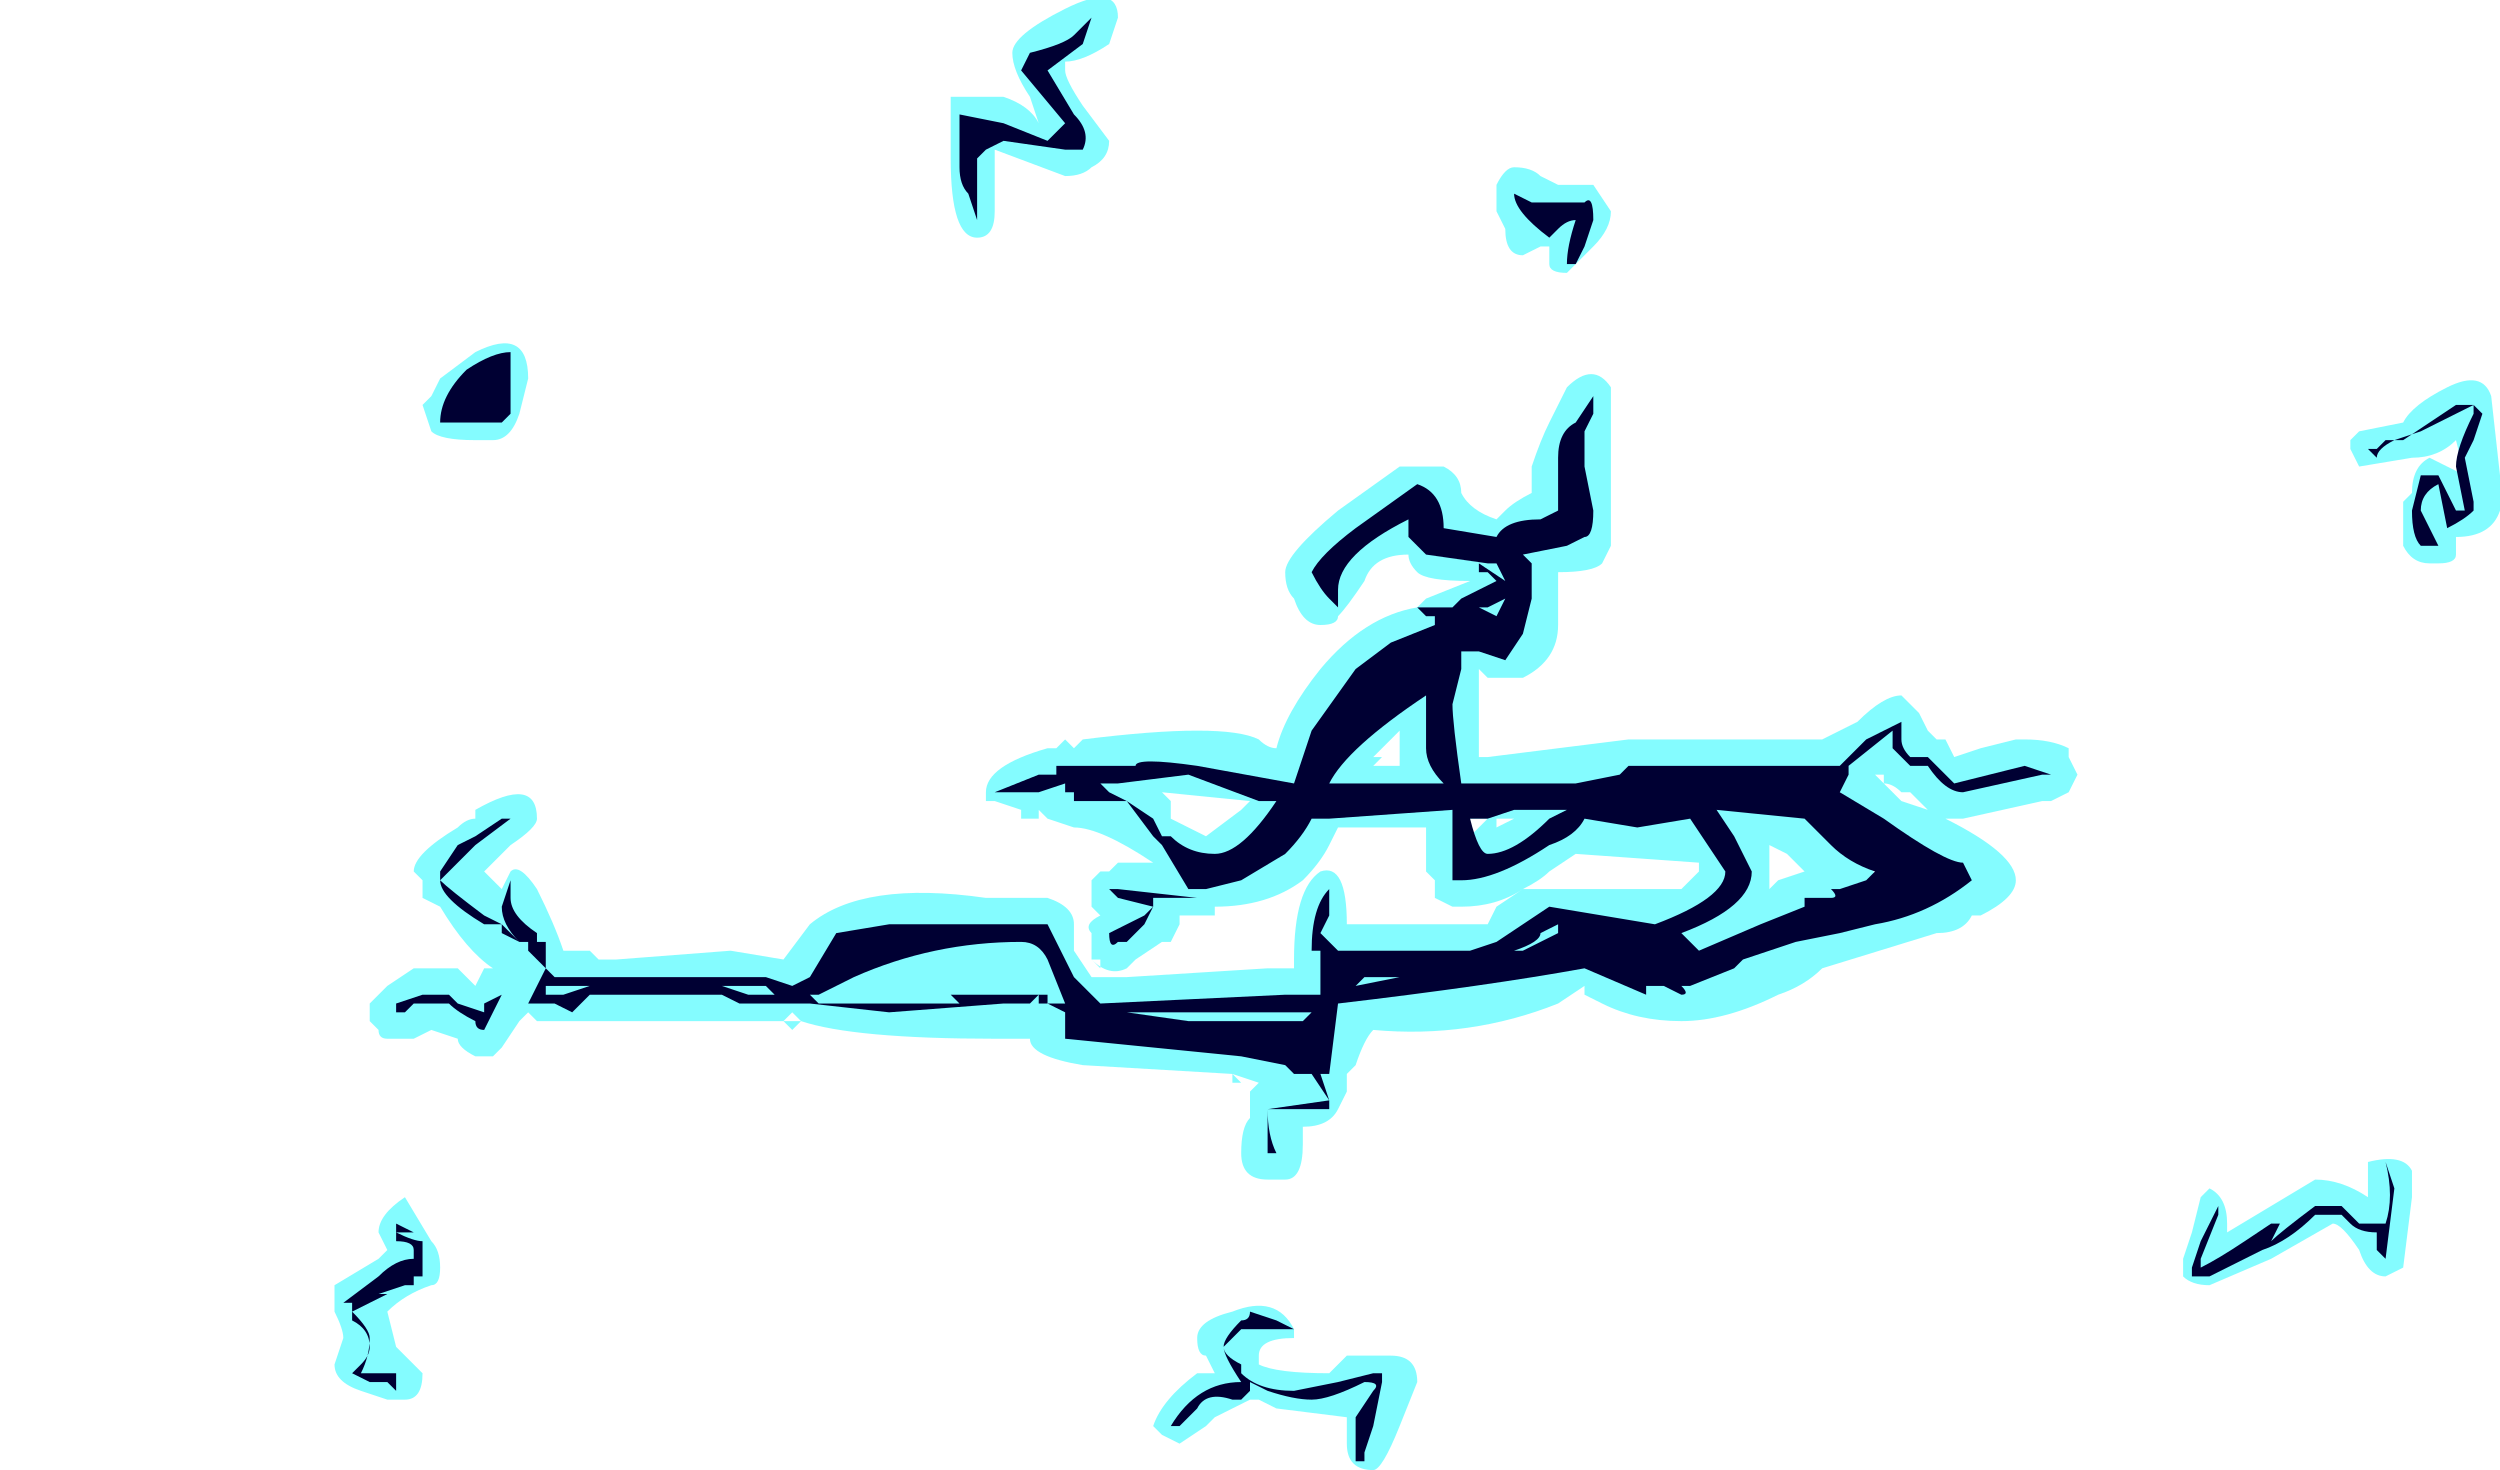 <?xml version="1.0" encoding="UTF-8" standalone="no"?>
<svg xmlns:ffdec="https://www.free-decompiler.com/flash" xmlns:xlink="http://www.w3.org/1999/xlink" ffdec:objectType="shape" height="8.35px" width="14.2px" xmlns="http://www.w3.org/2000/svg">
  <g transform="matrix(1.0, 0.0, 0.0, 1.0, 5.85, 21.75)">
    <path d="M0.45 -21.5 Q0.3 -21.4 0.2 -21.4 0.2 -21.45 0.2 -21.35 0.2 -21.3 0.3 -21.15 L0.45 -20.95 Q0.45 -20.85 0.35 -20.8 0.3 -20.75 0.2 -20.75 L-0.2 -20.9 -0.2 -20.55 Q-0.2 -20.4 -0.3 -20.4 -0.45 -20.4 -0.45 -20.85 L-0.45 -21.2 -0.15 -21.2 Q0.0 -21.15 0.05 -21.05 L0.0 -21.2 Q-0.1 -21.35 -0.1 -21.45 -0.1 -21.55 0.2 -21.7 0.5 -21.85 0.5 -21.65 L0.45 -21.5 M3.2 -20.35 L3.05 -20.2 Q2.95 -20.2 2.95 -20.25 L2.95 -20.35 2.9 -20.35 2.8 -20.3 Q2.7 -20.3 2.7 -20.45 L2.65 -20.55 2.65 -20.7 Q2.7 -20.8 2.75 -20.8 2.85 -20.8 2.9 -20.75 L3.0 -20.7 3.2 -20.7 3.3 -20.55 Q3.3 -20.45 3.2 -20.35 M3.3 -19.55 L3.3 -18.65 3.25 -18.55 Q3.2 -18.5 3.0 -18.5 L3.0 -18.2 Q3.0 -18.0 2.8 -17.9 L2.6 -17.9 2.55 -17.95 2.55 -17.45 2.6 -17.45 3.4 -17.55 4.5 -17.55 4.7 -17.65 Q4.85 -17.8 4.95 -17.8 L5.05 -17.7 5.1 -17.6 5.15 -17.55 5.2 -17.55 5.25 -17.45 5.4 -17.5 5.6 -17.55 5.65 -17.55 Q5.8 -17.55 5.9 -17.5 L5.9 -17.45 5.95 -17.35 5.9 -17.25 5.8 -17.2 5.75 -17.2 5.3 -17.1 5.2 -17.1 Q5.6 -16.9 5.6 -16.75 5.6 -16.65 5.4 -16.55 L5.35 -16.55 Q5.3 -16.45 5.15 -16.45 L4.5 -16.25 Q4.4 -16.15 4.25 -16.1 3.95 -15.95 3.7 -15.95 3.45 -15.95 3.25 -16.05 L3.15 -16.1 3.15 -16.15 3.0 -16.05 Q2.5 -15.85 1.95 -15.9 1.9 -15.85 1.85 -15.7 L1.8 -15.65 1.8 -15.55 1.75 -15.45 Q1.7 -15.35 1.55 -15.35 L1.55 -15.25 Q1.55 -15.05 1.45 -15.05 L1.35 -15.05 Q1.2 -15.05 1.2 -15.2 1.2 -15.35 1.25 -15.4 L1.25 -15.55 1.3 -15.6 1.15 -15.65 1.2 -15.6 1.15 -15.6 1.15 -15.65 0.3 -15.7 Q0.0 -15.75 0.0 -15.85 L-0.2 -15.85 Q-1.0 -15.85 -1.3 -15.95 L-1.35 -16.0 -1.4 -15.95 -2.8 -15.95 -2.85 -16.0 -2.9 -15.95 -3.0 -15.8 -3.05 -15.75 -3.15 -15.75 Q-3.25 -15.8 -3.25 -15.85 L-3.4 -15.9 -3.5 -15.85 -3.65 -15.85 Q-3.7 -15.85 -3.7 -15.9 L-3.75 -15.95 -3.75 -16.05 -3.65 -16.15 -3.5 -16.25 -3.25 -16.25 -3.15 -16.15 -3.1 -16.25 -3.05 -16.25 Q-3.2 -16.35 -3.35 -16.6 L-3.45 -16.65 -3.45 -16.75 -3.5 -16.8 Q-3.5 -16.9 -3.25 -17.05 -3.2 -17.1 -3.15 -17.1 L-3.15 -17.15 Q-2.8 -17.35 -2.8 -17.1 -2.8 -17.05 -2.95 -16.95 L-3.1 -16.8 -3.0 -16.7 -2.95 -16.8 Q-2.9 -16.85 -2.8 -16.7 -2.7 -16.5 -2.65 -16.35 L-2.5 -16.35 -2.45 -16.3 -2.35 -16.3 -1.7 -16.35 -1.4 -16.3 -1.25 -16.5 Q-0.95 -16.75 -0.25 -16.65 L0.1 -16.65 Q0.25 -16.6 0.25 -16.5 L0.25 -16.35 0.35 -16.2 0.55 -16.2 1.35 -16.25 1.5 -16.25 1.5 -16.3 Q1.5 -16.7 1.65 -16.8 1.8 -16.85 1.8 -16.5 L2.6 -16.5 2.65 -16.6 2.8 -16.7 Q2.65 -16.6 2.45 -16.6 L2.4 -16.6 2.3 -16.65 2.3 -16.75 2.25 -16.8 2.25 -17.05 1.75 -17.05 1.7 -16.95 Q1.65 -16.85 1.55 -16.75 1.35 -16.6 1.05 -16.6 L1.05 -16.55 0.85 -16.55 0.85 -16.5 0.8 -16.4 0.75 -16.4 0.6 -16.3 0.55 -16.25 Q0.45 -16.2 0.35 -16.3 L0.35 -16.45 Q0.3 -16.5 0.4 -16.55 L0.35 -16.6 0.35 -16.75 0.4 -16.8 0.45 -16.8 0.5 -16.85 0.7 -16.85 Q0.4 -17.05 0.25 -17.05 L0.1 -17.1 0.05 -17.15 0.05 -17.1 -0.05 -17.1 -0.05 -17.15 -0.2 -17.2 -0.25 -17.2 -0.25 -17.25 Q-0.25 -17.4 0.1 -17.5 L0.15 -17.5 0.2 -17.55 0.25 -17.5 0.3 -17.55 Q1.1 -17.65 1.3 -17.55 1.35 -17.5 1.4 -17.5 1.45 -17.7 1.65 -17.95 1.9 -18.25 2.2 -18.3 L2.25 -18.35 2.5 -18.45 Q2.25 -18.45 2.2 -18.5 2.15 -18.55 2.15 -18.6 1.95 -18.6 1.9 -18.45 1.8 -18.3 1.75 -18.25 1.75 -18.2 1.65 -18.2 1.55 -18.2 1.5 -18.35 1.45 -18.4 1.45 -18.5 1.45 -18.6 1.75 -18.85 L2.1 -19.1 2.35 -19.1 Q2.45 -19.05 2.45 -18.95 2.5 -18.85 2.65 -18.8 L2.7 -18.85 Q2.75 -18.9 2.85 -18.95 L2.85 -19.1 Q2.9 -19.25 2.95 -19.35 L3.05 -19.55 Q3.2 -19.7 3.3 -19.55 M1.8 -17.7 L2.15 -17.95 2.25 -17.95 2.3 -17.85 2.35 -18.05 2.3 -18.05 2.25 -18.1 2.1 -18.0 Q1.85 -17.85 1.8 -17.7 M2.75 -18.3 L2.7 -18.25 2.6 -18.2 2.6 -18.15 2.55 -18.15 2.55 -18.1 Q2.6 -18.15 2.75 -18.2 L2.75 -18.3 M2.5 -16.95 L2.5 -16.95 M2.5 -17.0 L2.6 -17.1 2.5 -17.1 2.5 -17.0 M2.65 -17.05 L2.75 -17.1 2.65 -17.1 2.65 -17.05 M2.1 -17.6 L1.95 -17.45 2.0 -17.45 1.95 -17.4 2.1 -17.4 2.1 -17.6 M1.8 -16.25 L1.8 -16.25 M1.0 -17.0 L1.2 -17.15 1.25 -17.2 0.75 -17.25 0.8 -17.2 0.8 -17.1 1.0 -17.0 M0.35 -16.3 L0.4 -16.3 0.4 -16.25 0.35 -16.3 M1.75 -15.3 L1.75 -15.3 M1.5 -14.15 Q1.3 -14.15 1.3 -14.05 L1.3 -14.05 1.3 -14.0 Q1.4 -13.95 1.7 -13.95 L1.8 -14.05 2.05 -14.05 Q2.2 -14.05 2.2 -13.9 L2.1 -13.65 Q2.0 -13.4 1.95 -13.4 1.8 -13.4 1.8 -13.55 L1.8 -13.7 1.4 -13.75 1.3 -13.8 1.25 -13.8 1.05 -13.7 1.0 -13.65 0.85 -13.55 0.75 -13.6 0.7 -13.65 Q0.75 -13.8 0.95 -13.95 L1.05 -13.95 1.0 -14.05 Q0.95 -14.05 0.95 -14.15 0.95 -14.25 1.15 -14.3 1.4 -14.4 1.5 -14.2 L1.5 -14.15 M4.85 -17.35 L4.8 -17.35 4.95 -17.2 5.1 -17.15 5.0 -17.25 4.95 -17.25 Q4.9 -17.3 4.85 -17.3 L4.85 -17.35 M4.55 -17.25 L4.55 -17.3 4.45 -17.2 4.65 -17.0 Q4.8 -16.85 4.8 -16.75 L4.8 -16.65 5.2 -16.75 4.85 -17.0 4.6 -17.25 4.55 -17.25 M3.8 -16.85 L3.1 -16.9 2.95 -16.8 Q2.9 -16.75 2.8 -16.7 L3.7 -16.7 3.8 -16.8 3.8 -16.85 M4.2 -16.95 L4.2 -16.7 4.25 -16.75 4.4 -16.8 4.3 -16.9 4.2 -16.95 M3.4 -17.2 L3.4 -17.2 M3.35 -16.4 L3.35 -16.3 Q3.5 -16.25 3.7 -16.25 L3.95 -16.25 Q3.9 -16.3 3.85 -16.35 L3.75 -16.3 3.75 -16.35 3.5 -16.35 3.35 -16.4 M2.95 -16.45 L2.95 -16.45 M8.3 -19.5 L8.35 -19.05 8.35 -18.85 Q8.3 -18.7 8.1 -18.7 L8.1 -18.6 Q8.1 -18.55 8.0 -18.55 L7.95 -18.55 Q7.85 -18.55 7.8 -18.65 L7.8 -18.9 7.85 -18.95 Q7.85 -19.1 7.95 -19.15 L8.15 -19.05 8.1 -19.25 Q8.0 -19.15 7.85 -19.15 L7.55 -19.1 7.5 -19.2 7.5 -19.25 7.55 -19.3 7.8 -19.35 Q7.85 -19.45 8.05 -19.55 8.25 -19.65 8.3 -19.5 M6.7 -14.45 Q6.6 -14.45 6.55 -14.5 L6.55 -14.6 6.6 -14.75 6.65 -14.95 6.7 -15.0 Q6.8 -14.95 6.8 -14.8 L6.8 -14.75 7.3 -15.05 Q7.45 -15.05 7.6 -14.95 L7.6 -15.15 Q7.8 -15.2 7.85 -15.1 L7.85 -14.95 7.8 -14.55 7.7 -14.5 Q7.6 -14.5 7.55 -14.65 7.45 -14.8 7.4 -14.8 L7.05 -14.6 6.7 -14.45 M-2.9 -19.4 Q-2.95 -19.25 -3.05 -19.25 L-3.15 -19.25 Q-3.35 -19.25 -3.4 -19.3 L-3.45 -19.45 -3.4 -19.5 -3.35 -19.6 -3.15 -19.75 Q-2.85 -19.9 -2.85 -19.6 L-2.9 -19.4 M-3.7 -14.75 Q-3.7 -14.85 -3.55 -14.95 L-3.4 -14.7 Q-3.35 -14.65 -3.35 -14.55 -3.35 -14.45 -3.4 -14.45 -3.55 -14.4 -3.65 -14.3 L-3.6 -14.1 -3.45 -13.95 Q-3.45 -13.8 -3.55 -13.8 L-3.65 -13.8 -3.8 -13.85 Q-3.95 -13.9 -3.95 -14.0 L-3.9 -14.15 Q-3.9 -14.2 -3.95 -14.3 L-3.95 -14.45 -3.7 -14.6 -3.65 -14.65 -3.7 -14.75 M-1.4 -15.95 L-1.3 -15.95 -1.35 -15.9 -1.4 -15.95" fill="#77fbff" fill-opacity="0.902" fill-rule="evenodd" stroke="none"/>
    <path d="M0.3 -21.5 L0.1 -21.35 0.25 -21.1 Q0.35 -21.0 0.3 -20.9 L0.2 -20.9 -0.15 -20.95 -0.25 -20.9 -0.3 -20.85 -0.3 -20.5 -0.35 -20.65 Q-0.4 -20.7 -0.4 -20.8 L-0.4 -21.1 -0.15 -21.05 0.1 -20.95 0.2 -21.05 -0.05 -21.35 0.0 -21.45 Q0.2 -21.5 0.25 -21.55 L0.35 -21.65 0.3 -21.5 M3.0 -20.45 L2.95 -20.4 Q2.75 -20.55 2.75 -20.65 L2.85 -20.6 3.15 -20.6 Q3.2 -20.65 3.2 -20.5 L3.15 -20.35 3.1 -20.25 3.05 -20.25 Q3.05 -20.35 3.1 -20.5 3.05 -20.5 3.0 -20.45 M3.15 -19.3 L3.15 -19.1 3.2 -18.85 Q3.2 -18.7 3.15 -18.7 L3.05 -18.65 2.8 -18.6 2.85 -18.55 2.85 -18.35 2.8 -18.15 2.7 -18.0 2.55 -18.05 2.45 -18.05 2.45 -17.95 2.4 -17.75 Q2.4 -17.65 2.45 -17.3 L3.1 -17.3 3.35 -17.35 3.4 -17.4 4.6 -17.4 4.75 -17.55 4.95 -17.65 4.95 -17.55 Q4.95 -17.5 5.0 -17.45 L5.1 -17.45 5.25 -17.3 5.65 -17.4 5.8 -17.35 5.75 -17.35 5.3 -17.25 Q5.2 -17.25 5.1 -17.4 L5.0 -17.4 4.9 -17.5 4.9 -17.6 4.65 -17.4 4.65 -17.35 4.6 -17.25 4.85 -17.1 Q5.2 -16.85 5.3 -16.85 L5.35 -16.75 Q5.1 -16.55 4.8 -16.5 L4.6 -16.45 4.35 -16.4 4.05 -16.3 4.0 -16.25 3.75 -16.15 3.7 -16.15 Q3.75 -16.1 3.7 -16.1 L3.6 -16.15 3.5 -16.15 3.5 -16.1 3.15 -16.25 Q2.6 -16.15 1.75 -16.05 L1.7 -15.65 1.65 -15.65 1.7 -15.5 1.7 -15.45 1.35 -15.45 Q1.35 -15.3 1.4 -15.2 L1.35 -15.2 1.35 -15.45 1.7 -15.5 1.6 -15.65 1.5 -15.65 1.45 -15.7 1.2 -15.75 0.2 -15.85 0.2 -16.0 0.1 -16.05 -0.15 -16.05 -0.8 -16.0 -1.25 -16.05 -1.65 -16.05 -1.75 -16.1 -2.5 -16.1 -2.6 -16.0 -2.7 -16.05 -2.85 -16.05 -2.75 -16.25 -2.9 -16.4 -3.0 -16.45 -3.0 -16.5 -3.1 -16.5 Q-3.35 -16.65 -3.35 -16.75 L-3.35 -16.8 -3.25 -16.95 -3.15 -17.0 -3.0 -17.1 -2.95 -17.1 -3.15 -16.95 -3.35 -16.75 Q-3.3 -16.7 -3.1 -16.55 L-3.0 -16.5 -2.85 -16.35 -2.85 -16.4 -2.9 -16.4 Q-3.0 -16.5 -3.0 -16.6 L-2.95 -16.75 -2.95 -16.65 Q-2.95 -16.55 -2.8 -16.45 L-2.8 -16.4 -2.75 -16.4 -2.75 -16.25 -2.7 -16.2 -1.5 -16.2 -1.35 -16.15 -1.25 -16.2 -1.1 -16.45 -0.8 -16.5 0.1 -16.5 0.25 -16.2 0.4 -16.05 1.45 -16.1 1.65 -16.1 1.65 -16.35 1.6 -16.35 Q1.6 -16.6 1.7 -16.7 L1.7 -16.55 1.65 -16.45 1.75 -16.35 2.5 -16.35 2.65 -16.4 2.95 -16.6 3.55 -16.5 Q3.95 -16.65 3.95 -16.8 L3.75 -17.1 3.45 -17.05 3.15 -17.1 Q3.1 -17.0 2.95 -16.95 2.65 -16.75 2.45 -16.75 L2.4 -16.75 2.4 -17.15 1.7 -17.1 1.6 -17.1 Q1.55 -17.0 1.45 -16.9 L1.2 -16.75 1.0 -16.7 0.9 -16.7 0.75 -16.95 0.7 -17.0 0.55 -17.2 0.25 -17.2 0.25 -17.25 0.2 -17.25 0.2 -17.3 0.05 -17.25 -0.2 -17.25 0.05 -17.35 0.15 -17.35 0.15 -17.4 0.6 -17.4 Q0.6 -17.45 0.95 -17.4 L1.5 -17.3 1.6 -17.6 1.85 -17.95 2.05 -18.1 2.3 -18.2 2.3 -18.25 2.25 -18.25 2.2 -18.3 2.4 -18.3 2.45 -18.35 2.65 -18.45 2.6 -18.5 2.55 -18.5 2.55 -18.55 2.7 -18.45 2.65 -18.55 2.6 -18.55 2.25 -18.6 2.15 -18.7 2.15 -18.8 Q1.95 -18.7 1.85 -18.6 1.75 -18.5 1.75 -18.4 L1.75 -18.3 1.7 -18.35 Q1.65 -18.4 1.6 -18.5 1.65 -18.6 1.85 -18.75 L2.2 -19.0 Q2.35 -18.95 2.35 -18.75 L2.65 -18.7 Q2.7 -18.8 2.9 -18.8 L3.0 -18.85 3.0 -19.15 Q3.0 -19.3 3.1 -19.35 L3.2 -19.5 3.2 -19.4 3.15 -19.3 M3.0 -18.8 L3.0 -18.8 M2.7 -18.35 L2.6 -18.3 2.55 -18.3 2.65 -18.25 2.7 -18.35 M2.25 -17.5 L2.25 -17.8 Q1.8 -17.5 1.7 -17.3 L2.35 -17.3 Q2.25 -17.4 2.25 -17.5 M2.6 -17.1 L2.5 -17.1 Q2.55 -16.9 2.6 -16.9 2.75 -16.9 2.95 -17.1 L3.05 -17.15 2.75 -17.15 2.6 -17.1 M1.6 -16.0 L0.55 -16.0 0.9 -15.95 1.55 -15.95 1.6 -16.0 M2.05 -16.2 L1.9 -16.2 1.85 -16.15 2.1 -16.2 2.05 -16.2 M2.15 -16.25 L2.15 -16.25 M2.8 -16.35 L3.0 -16.45 3.0 -16.5 2.9 -16.45 Q2.9 -16.4 2.75 -16.35 L2.8 -16.35 M1.05 -16.9 Q1.2 -16.9 1.4 -17.2 L1.3 -17.2 0.9 -17.35 0.5 -17.3 0.4 -17.3 0.45 -17.25 0.55 -17.2 0.7 -17.1 0.75 -17.0 0.8 -17.0 Q0.9 -16.9 1.05 -16.9 M1.15 -16.85 L1.15 -16.85 M0.3 -17.25 L0.3 -17.25 M0.7 -16.6 L0.65 -16.5 0.55 -16.4 0.5 -16.4 Q0.45 -16.35 0.45 -16.45 L0.65 -16.55 0.7 -16.6 0.5 -16.65 0.45 -16.7 0.5 -16.7 0.95 -16.65 0.7 -16.65 0.7 -16.6 M0.1 -16.05 L0.1 -16.05 0.15 -16.05 0.2 -16.05 0.1 -16.3 Q0.05 -16.4 -0.05 -16.4 -0.55 -16.4 -1.0 -16.2 L-1.2 -16.1 -1.25 -16.1 -1.2 -16.05 -0.4 -16.05 -0.45 -16.1 0.1 -16.1 0.1 -16.05 M0.05 -16.05 L0.05 -16.1 0.0 -16.05 0.05 -16.05 M1.25 -14.3 L1.4 -14.25 1.5 -14.2 1.2 -14.2 1.1 -14.1 Q1.1 -14.05 1.2 -14.0 L1.2 -13.95 Q1.3 -13.85 1.5 -13.85 L1.75 -13.9 1.95 -13.95 2.0 -13.95 2.0 -13.9 1.95 -13.65 1.9 -13.5 1.9 -13.45 1.85 -13.45 1.85 -13.7 1.95 -13.85 Q2.0 -13.9 1.9 -13.9 1.7 -13.8 1.6 -13.8 1.5 -13.8 1.35 -13.85 L1.25 -13.9 1.25 -13.85 1.2 -13.8 1.15 -13.8 Q1.0 -13.85 0.95 -13.75 L0.85 -13.65 0.8 -13.65 Q0.95 -13.9 1.2 -13.9 1.1 -14.05 1.1 -14.1 1.1 -14.15 1.2 -14.25 1.25 -14.25 1.25 -14.3 M3.35 -17.3 L3.35 -17.3 M4.45 -17.05 L4.4 -17.1 3.9 -17.15 4.0 -17.0 4.1 -16.8 Q4.1 -16.6 3.7 -16.45 L3.8 -16.35 4.15 -16.5 4.4 -16.6 4.4 -16.65 4.55 -16.65 Q4.6 -16.65 4.55 -16.7 L4.6 -16.7 4.75 -16.75 4.8 -16.8 Q4.65 -16.85 4.55 -16.95 L4.45 -17.05 M4.45 -15.8 L4.45 -15.8 M8.2 -19.45 L8.25 -19.4 8.2 -19.25 8.15 -19.15 8.2 -18.9 8.2 -18.85 Q8.15 -18.8 8.05 -18.75 L8.0 -19.0 Q7.9 -18.95 7.9 -18.85 L8.0 -18.65 7.9 -18.65 Q7.85 -18.7 7.85 -18.85 L7.9 -19.05 8.0 -19.05 8.1 -18.85 8.15 -18.85 8.1 -19.1 Q8.1 -19.2 8.2 -19.4 L8.2 -19.45 7.9 -19.3 7.75 -19.25 Q7.65 -19.2 7.65 -19.15 L7.6 -19.2 7.65 -19.2 7.7 -19.25 7.8 -19.25 8.1 -19.45 8.2 -19.45 M7.05 -14.8 L7.1 -14.8 7.05 -14.7 Q7.1 -14.75 7.3 -14.9 L7.45 -14.9 7.55 -14.8 7.7 -14.8 Q7.75 -14.95 7.7 -15.15 L7.75 -15.0 7.7 -14.6 7.65 -14.65 7.65 -14.75 Q7.55 -14.75 7.5 -14.8 L7.45 -14.85 7.3 -14.85 Q7.15 -14.7 7.0 -14.65 L6.7 -14.5 6.6 -14.5 6.6 -14.55 6.65 -14.7 6.75 -14.9 6.75 -14.85 6.65 -14.6 6.65 -14.55 Q6.75 -14.6 6.9 -14.7 L7.05 -14.8 M-2.95 -19.4 L-3.0 -19.35 -3.35 -19.35 Q-3.35 -19.5 -3.2 -19.65 -3.05 -19.75 -2.95 -19.75 -2.95 -19.6 -2.95 -19.4 M-3.3 -16.1 L-3.25 -16.05 -3.1 -16.0 -3.1 -16.05 -3.0 -16.1 -3.1 -15.9 Q-3.15 -15.9 -3.15 -15.95 -3.25 -16.0 -3.3 -16.05 L-3.5 -16.05 -3.55 -16.0 -3.6 -16.0 -3.6 -16.05 -3.45 -16.1 -3.3 -16.1 M-3.9 -14.35 L-3.7 -14.5 Q-3.6 -14.6 -3.5 -14.6 L-3.5 -14.65 Q-3.5 -14.7 -3.6 -14.7 L-3.6 -14.8 -3.5 -14.75 -3.6 -14.75 Q-3.5 -14.7 -3.45 -14.7 L-3.45 -14.5 -3.5 -14.5 -3.5 -14.45 -3.55 -14.45 -3.7 -14.4 -3.65 -14.4 -3.85 -14.3 Q-3.75 -14.2 -3.75 -14.15 -3.75 -14.05 -3.8 -13.95 L-3.6 -13.95 -3.6 -13.85 -3.65 -13.9 -3.75 -13.9 -3.85 -13.95 -3.8 -14.0 Q-3.75 -14.05 -3.75 -14.1 -3.75 -14.2 -3.85 -14.25 L-3.85 -14.35 -3.9 -14.35 M-2.75 -16.2 L-2.75 -16.1 -2.65 -16.1 -2.5 -16.15 -2.75 -16.15 -2.75 -16.2 M-1.45 -16.1 L-1.5 -16.15 -1.75 -16.15 -1.6 -16.1 -1.45 -16.1" fill="#000033" fill-rule="evenodd" stroke="none"/>
  </g>
</svg>

